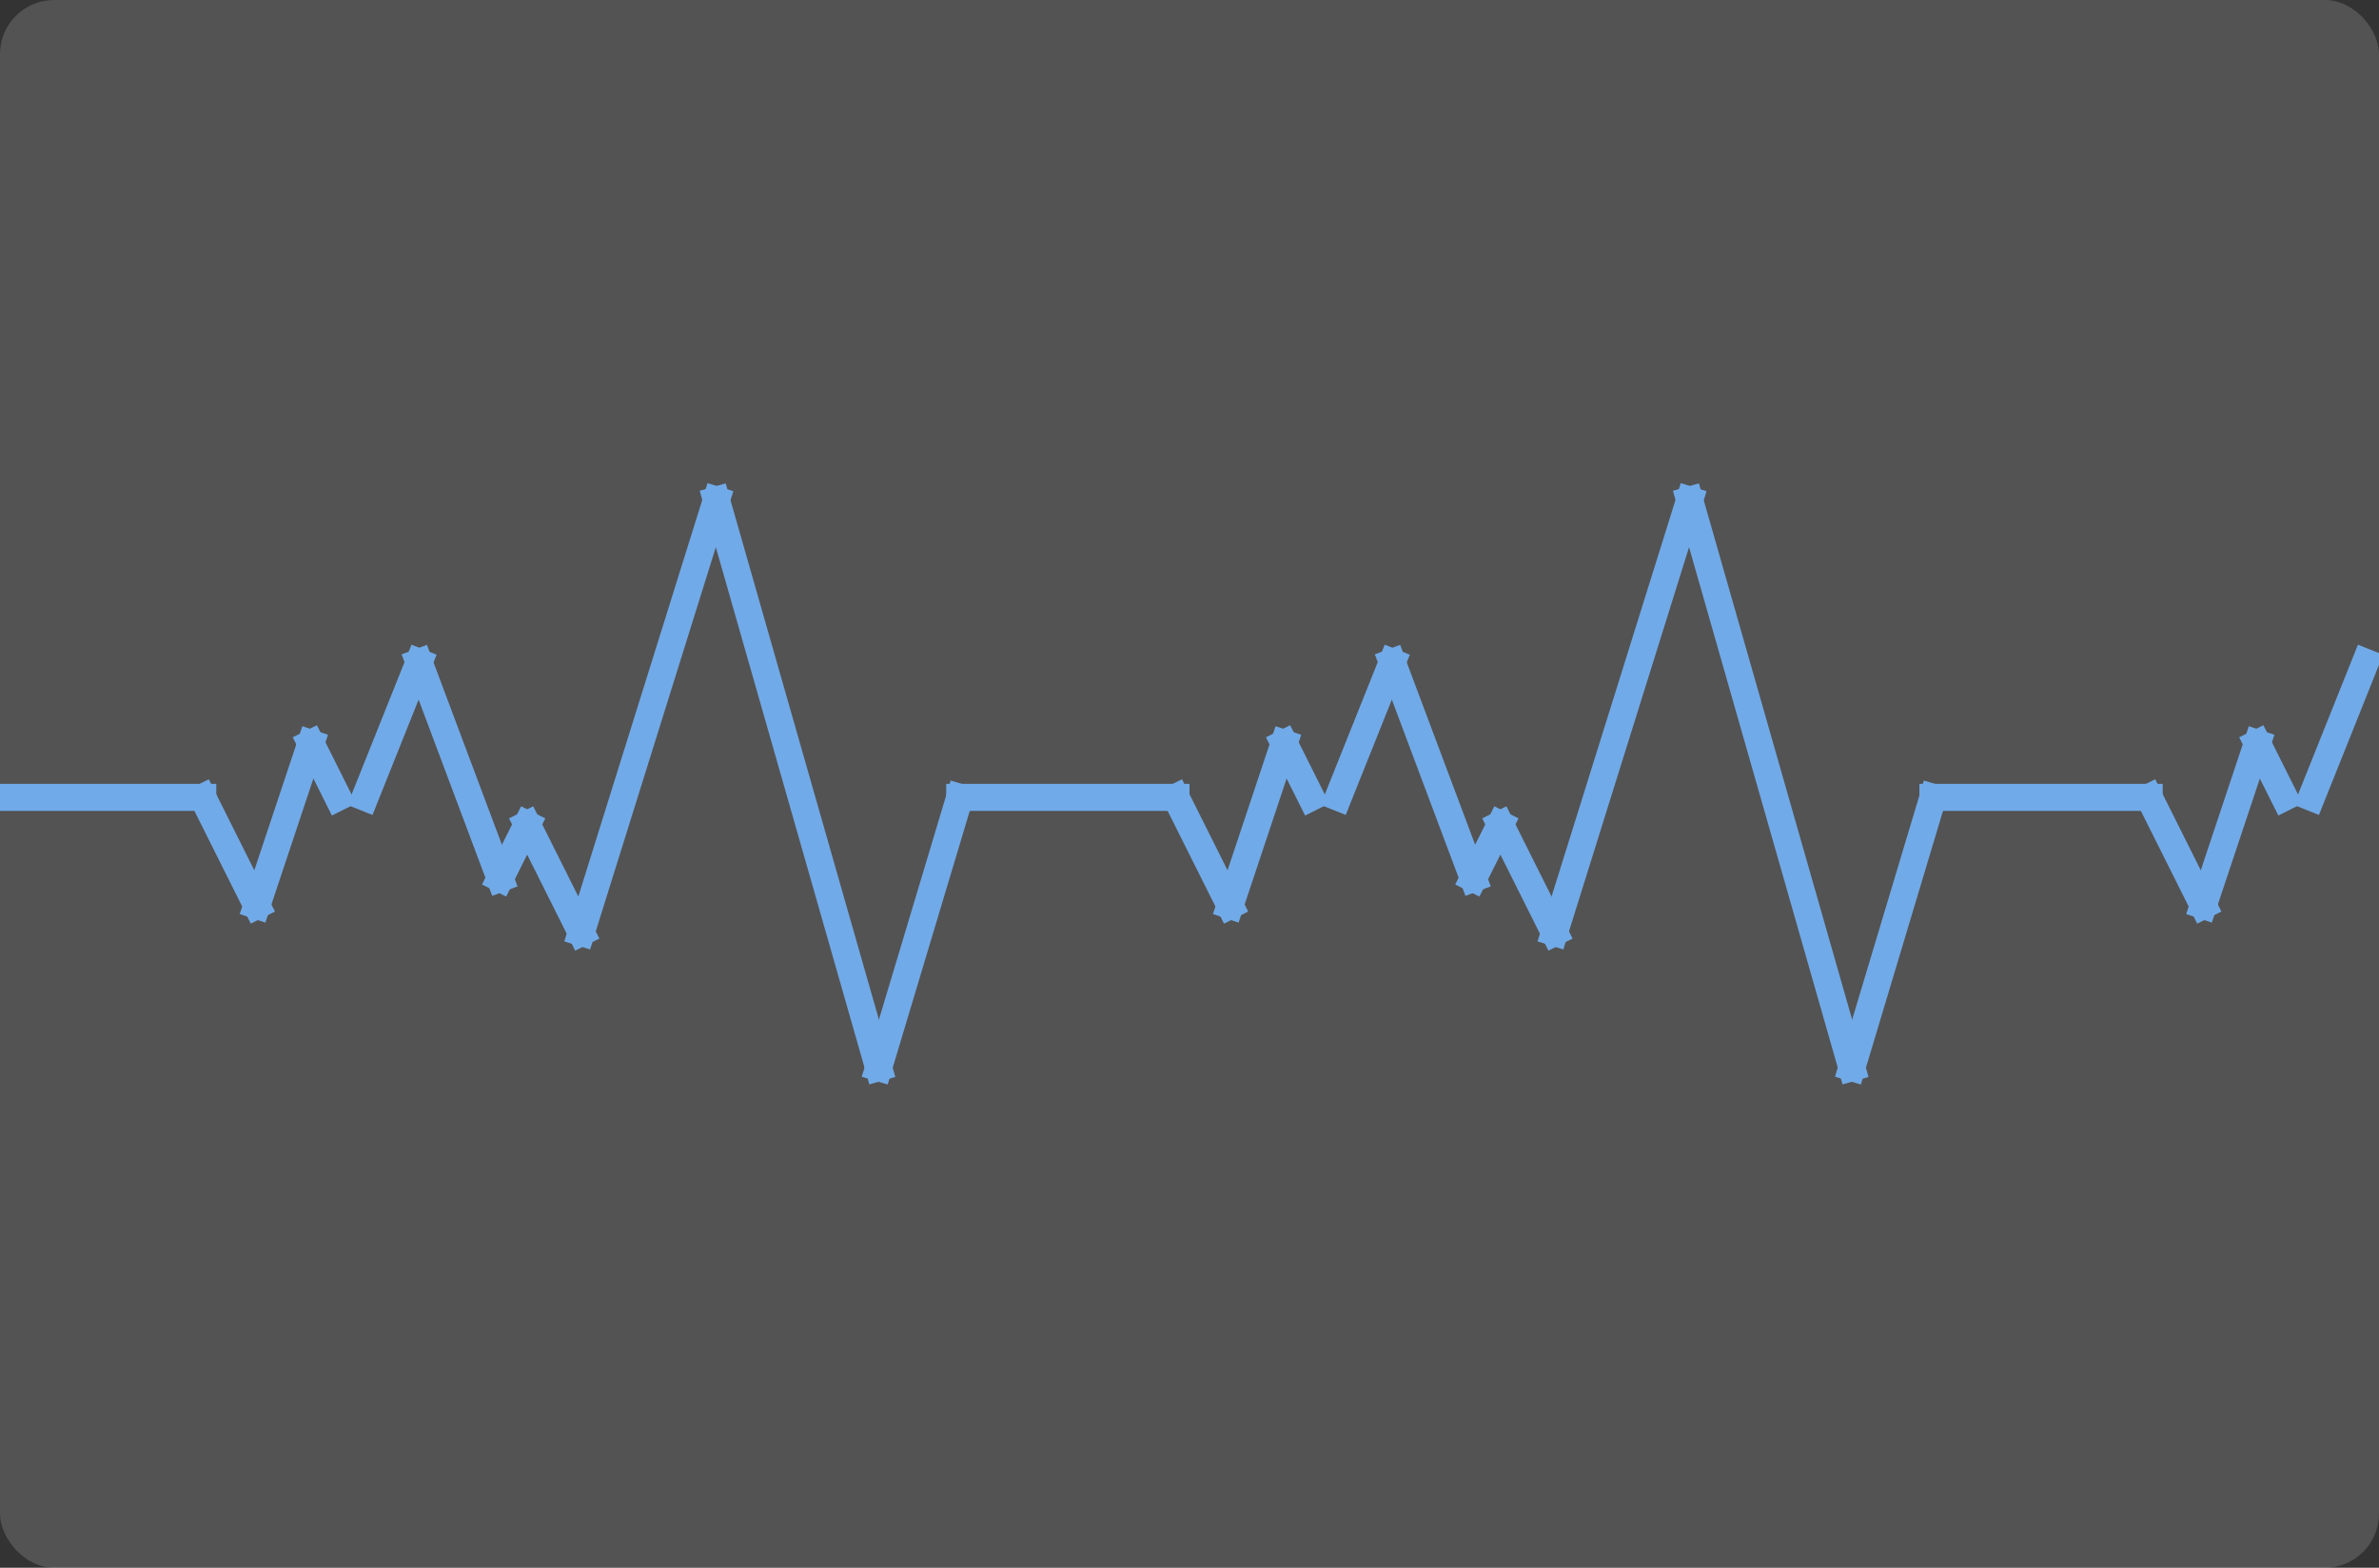 <?xml version="1.0" encoding="UTF-8"?>
<svg width="88px" height="58px" viewBox="0 0 88 58" version="1.1" xmlns="http://www.w3.org/2000/svg" xmlns:xlink="http://www.w3.org/1999/xlink">
    <rect x="0" y="0" width="88" height="58" fill="#333333" stroke="none"/>
    <!-- Generator: Sketch 43.2 (39069) - http://www.bohemiancoding.com/sketch -->
    <title>Health</title>
    <desc>Created with Sketch.</desc>
    <defs></defs>
    <g id="Welcome" stroke="none" stroke-width="1" fill="none" fill-rule="evenodd">
        <g id="Mobile-Portrait" transform="translate(-44, -192)">
            <g id="Health" transform="translate(44, 192)">
                <rect id="Screen" fill="#FFFFFF" opacity="0.16" x="0" y="0" width="88" height="58" rx="2"></rect>
                <g id="EKG" transform="translate(0, 18)" stroke="#71AAE8" stroke-linecap="square">
                    <path d="M0.5,11.5 L7.5,11.5" id="Line"></path>
                    <path d="M7.5,11.5 L9.5,15.5" id="Line"></path>
                    <path d="M9.5,15.5 L11.5,9.5" id="Line"></path>
                    <path d="M11.5,9.5 L12.5,11.5" id="Line"></path>
                    <path d="M35.5,11.5 L43.5,11.5" id="Line"></path>
                    <path d="M43.5,11.5 L45.5,15.5" id="Line"></path>
                    <path d="M45.5,15.5 L47.5,9.5" id="Line"></path>
                    <path d="M47.5,9.5 L48.5,11.5" id="Line"></path>
                    <path d="M13.5,11.5 L15.5,6.5" id="Line"></path>
                    <path d="M15.5,6.5 L18.5,14.5" id="Line"></path>
                    <path d="M18.5,14.5 L19.5,12.5" id="Line"></path>
                    <path d="M19.5,12.5 L21.5,16.5" id="Line"></path>
                    <path d="M21.5,16.5 L26.5,0.5" id="Line"></path>
                    <path d="M26.5,0.5 L32.5,21.5" id="Line"></path>
                    <path d="M32.5,21.5 L35.5,11.5" id="Line"></path>
                    <path d="M71.5,11.5 L79.5,11.5" id="Line"></path>
                    <path d="M79.5,11.5 L81.5,15.5" id="Line"></path>
                    <path d="M81.5,15.5 L83.5,9.5" id="Line"></path>
                    <path d="M83.5,9.5 L84.5,11.5" id="Line"></path>
                    <path d="M49.5,11.5 L51.5,6.5" id="Line"></path>
                    <path d="M51.5,6.5 L54.5,14.5" id="Line"></path>
                    <path d="M54.5,14.5 L55.5,12.5" id="Line"></path>
                    <path d="M55.5,12.5 L57.5,16.5" id="Line"></path>
                    <path d="M57.5,16.5 L62.5,0.5" id="Line"></path>
                    <path d="M62.5,0.5 L68.5,21.5" id="Line"></path>
                    <path d="M68.5,21.5 L71.5,11.5" id="Line"></path>
                    <path d="M85.5,11.5 L87.5,6.5" id="Line"></path>
                </g>
            </g>
        </g>
    </g>
</svg>